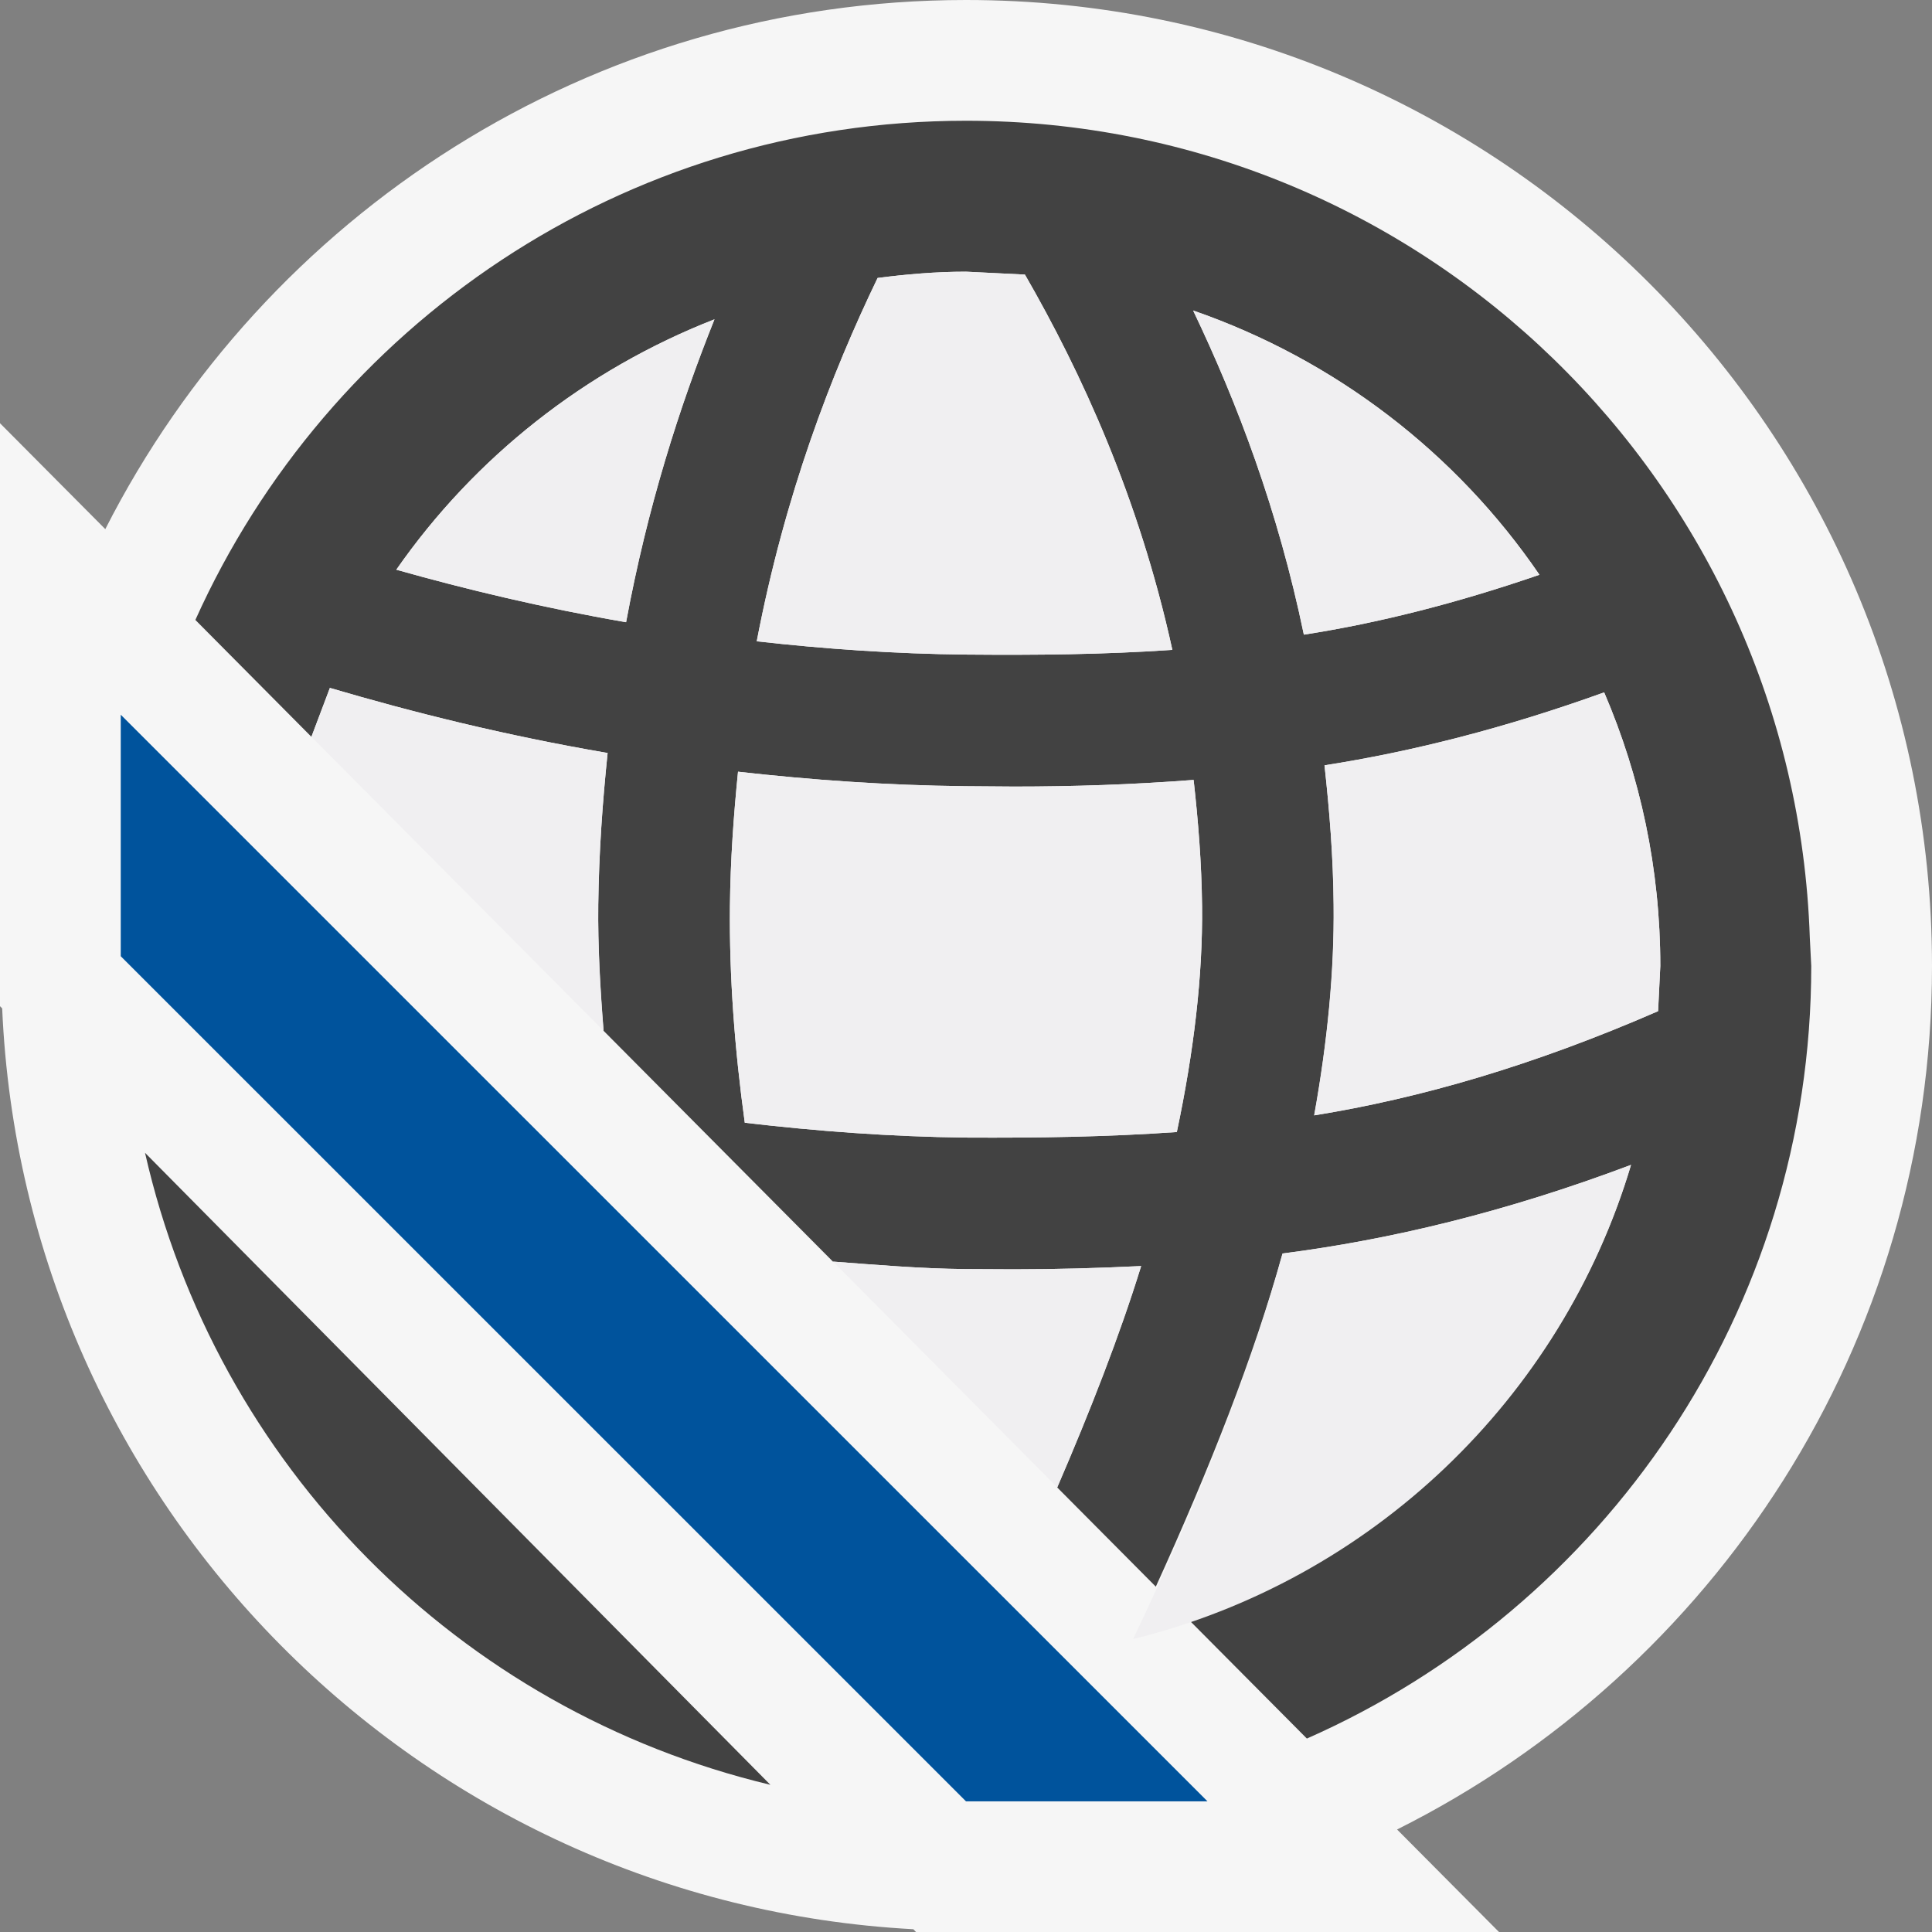 <svg xmlns="http://www.w3.org/2000/svg" width="16" height="16" viewBox="0 0 16 16"><rect x="0" y="0" width="16" height="16" fill="#808080" stroke="none"/><style type="text/css">.icon-canvas-transparent{opacity:0;fill:#F6F6F6;} .icon-vs-out{fill:#F6F6F6;} .icon-vs-bg{fill:#424242;} .icon-vs-fg{fill:#F0EFF1;} .icon-vs-action-blue{fill:#00539C;}</style><path class="icon-canvas-transparent" d="M16 16h-16v-16h16v16zm0-16h-16v16h16v-16z" id="canvas"/><path class="icon-vs-out" d="M11.57 15.151l.844.849h-4.828l-.022-.023c-4.097-.221-7.367-3.517-7.546-7.626l-.018-.018v-4.828l.872.877c1.321-2.598 4.013-4.382 7.128-4.382 4.418 0 8 3.582 8 8 0 3.133-1.806 5.838-4.43 7.151z" id="outline"/><path class="icon-vs-bg" d="M6.38 14.781c-2.581-.616-4.591-2.644-5.179-5.234l5.179 5.234zm8.62-6.781c0 2.86-1.719 5.313-4.177 6.398l-.968-.974c1.748-.598 3.121-1.999 3.652-3.777-1.041.392-1.992.619-2.886.734-.236.851-.603 1.78-1.049 2.759l-.817-.822c.276-.64.517-1.258.695-1.833-.354.017-.706.027-1.054.027l-.403-.002c-.377-.004-.734-.035-1.095-.062l-1.9-1.912c-.028-.352-.048-.7-.044-1.043.006-.436.036-.851.078-1.257-.852-.146-1.614-.337-2.3-.539l-.153.405-.961-.968c1.096-2.436 3.538-4.134 6.382-4.134 3.786 0 6.862 3.008 6.988 6.764l.012.236zm-8.733-2.689c.559.063 1.14.104 1.739.11.57.005 1.132 0 1.703-.039-.277-1.262-.753-2.296-1.221-3.108l-.488-.024c-.249 0-.492.021-.732.052-.383.794-.768 1.793-1.001 3.009zm-.35-2.666c-1.071.418-1.987 1.143-2.635 2.073.578.163 1.211.315 1.903.435.176-.954.442-1.785.732-2.508zm4.038 4.861c-.004-.361-.032-.707-.07-1.047-.505.039-.999.055-1.488.055l-.403-.003c-.651-.007-1.279-.052-1.882-.12-.036.359-.063.728-.067 1.115-.006.583.039 1.182.123 1.792.59.069 1.202.116 1.838.123.582.003 1.156-.005 1.74-.046.141-.667.215-1.292.209-1.869zm.843-2.25c.617-.096 1.265-.26 1.951-.496-.689-1.009-1.692-1.781-2.868-2.188.366.765.703 1.653.917 2.684zm2.952 2.744c0-.805-.166-1.57-.465-2.266-.822.296-1.59.49-2.316.604.041.374.072.756.076 1.156.006.549-.051 1.131-.161 1.743.876-.142 1.81-.411 2.848-.863l.018-.374z" id="iconBg"/><path class="icon-vs-fg" d="M10.969 6.338c.727-.113 1.494-.308 2.316-.604.299.696.465 1.461.465 2.266l-.019.374c-1.038.452-1.972.722-2.848.863.11-.612.167-1.194.161-1.743-.003-.4-.034-.782-.075-1.156zm-1.088-3.767c.366.766.703 1.653.917 2.685.617-.096 1.265-.26 1.951-.496-.689-1.009-1.692-1.781-2.868-2.189zm-1.125 9.747c.276-.64.517-1.258.695-1.833-.354.017-.706.027-1.054.027l-.403-.002c-.377-.004-.734-.035-1.095-.062l1.857 1.87zm.99-2.943c.141-.667.215-1.292.209-1.869-.004-.361-.032-.707-.07-1.047-.505.039-.999.055-1.488.055l-.403-.003c-.651-.007-1.279-.052-1.882-.12-.036.359-.063.728-.067 1.115-.006.583.039 1.182.123 1.792.59.069 1.202.116 1.838.123.582.003 1.156-.005 1.74-.046zm-2.478-7.073c-.383.794-.768 1.793-1.001 3.009.559.063 1.14.104 1.739.11.57.005 1.132 0 1.703-.039-.277-1.262-.753-2.296-1.221-3.108l-.488-.024c-.249 0-.492.021-.732.052zm-3.986 2.416c.578.163 1.211.315 1.903.435.177-.954.442-1.785.732-2.509-1.071.419-1.987 1.144-2.635 2.074zm1.717 3.819c-.028-.352-.048-.7-.044-1.043.005-.437.035-.852.077-1.258-.852-.146-1.614-.337-2.3-.539l-.153.405 2.42 2.435zm8.509 1.11c-1.041.392-1.992.619-2.886.734-.271.979-.692 2.047-1.238 3.193 1.973-.487 3.546-1.99 4.124-3.927z" id="iconFg"/><g id="colorImportance"><path class="icon-vs-action-blue" d="M1 5.919v2l7 6.999h2l-9-8.999z"/></g></svg>